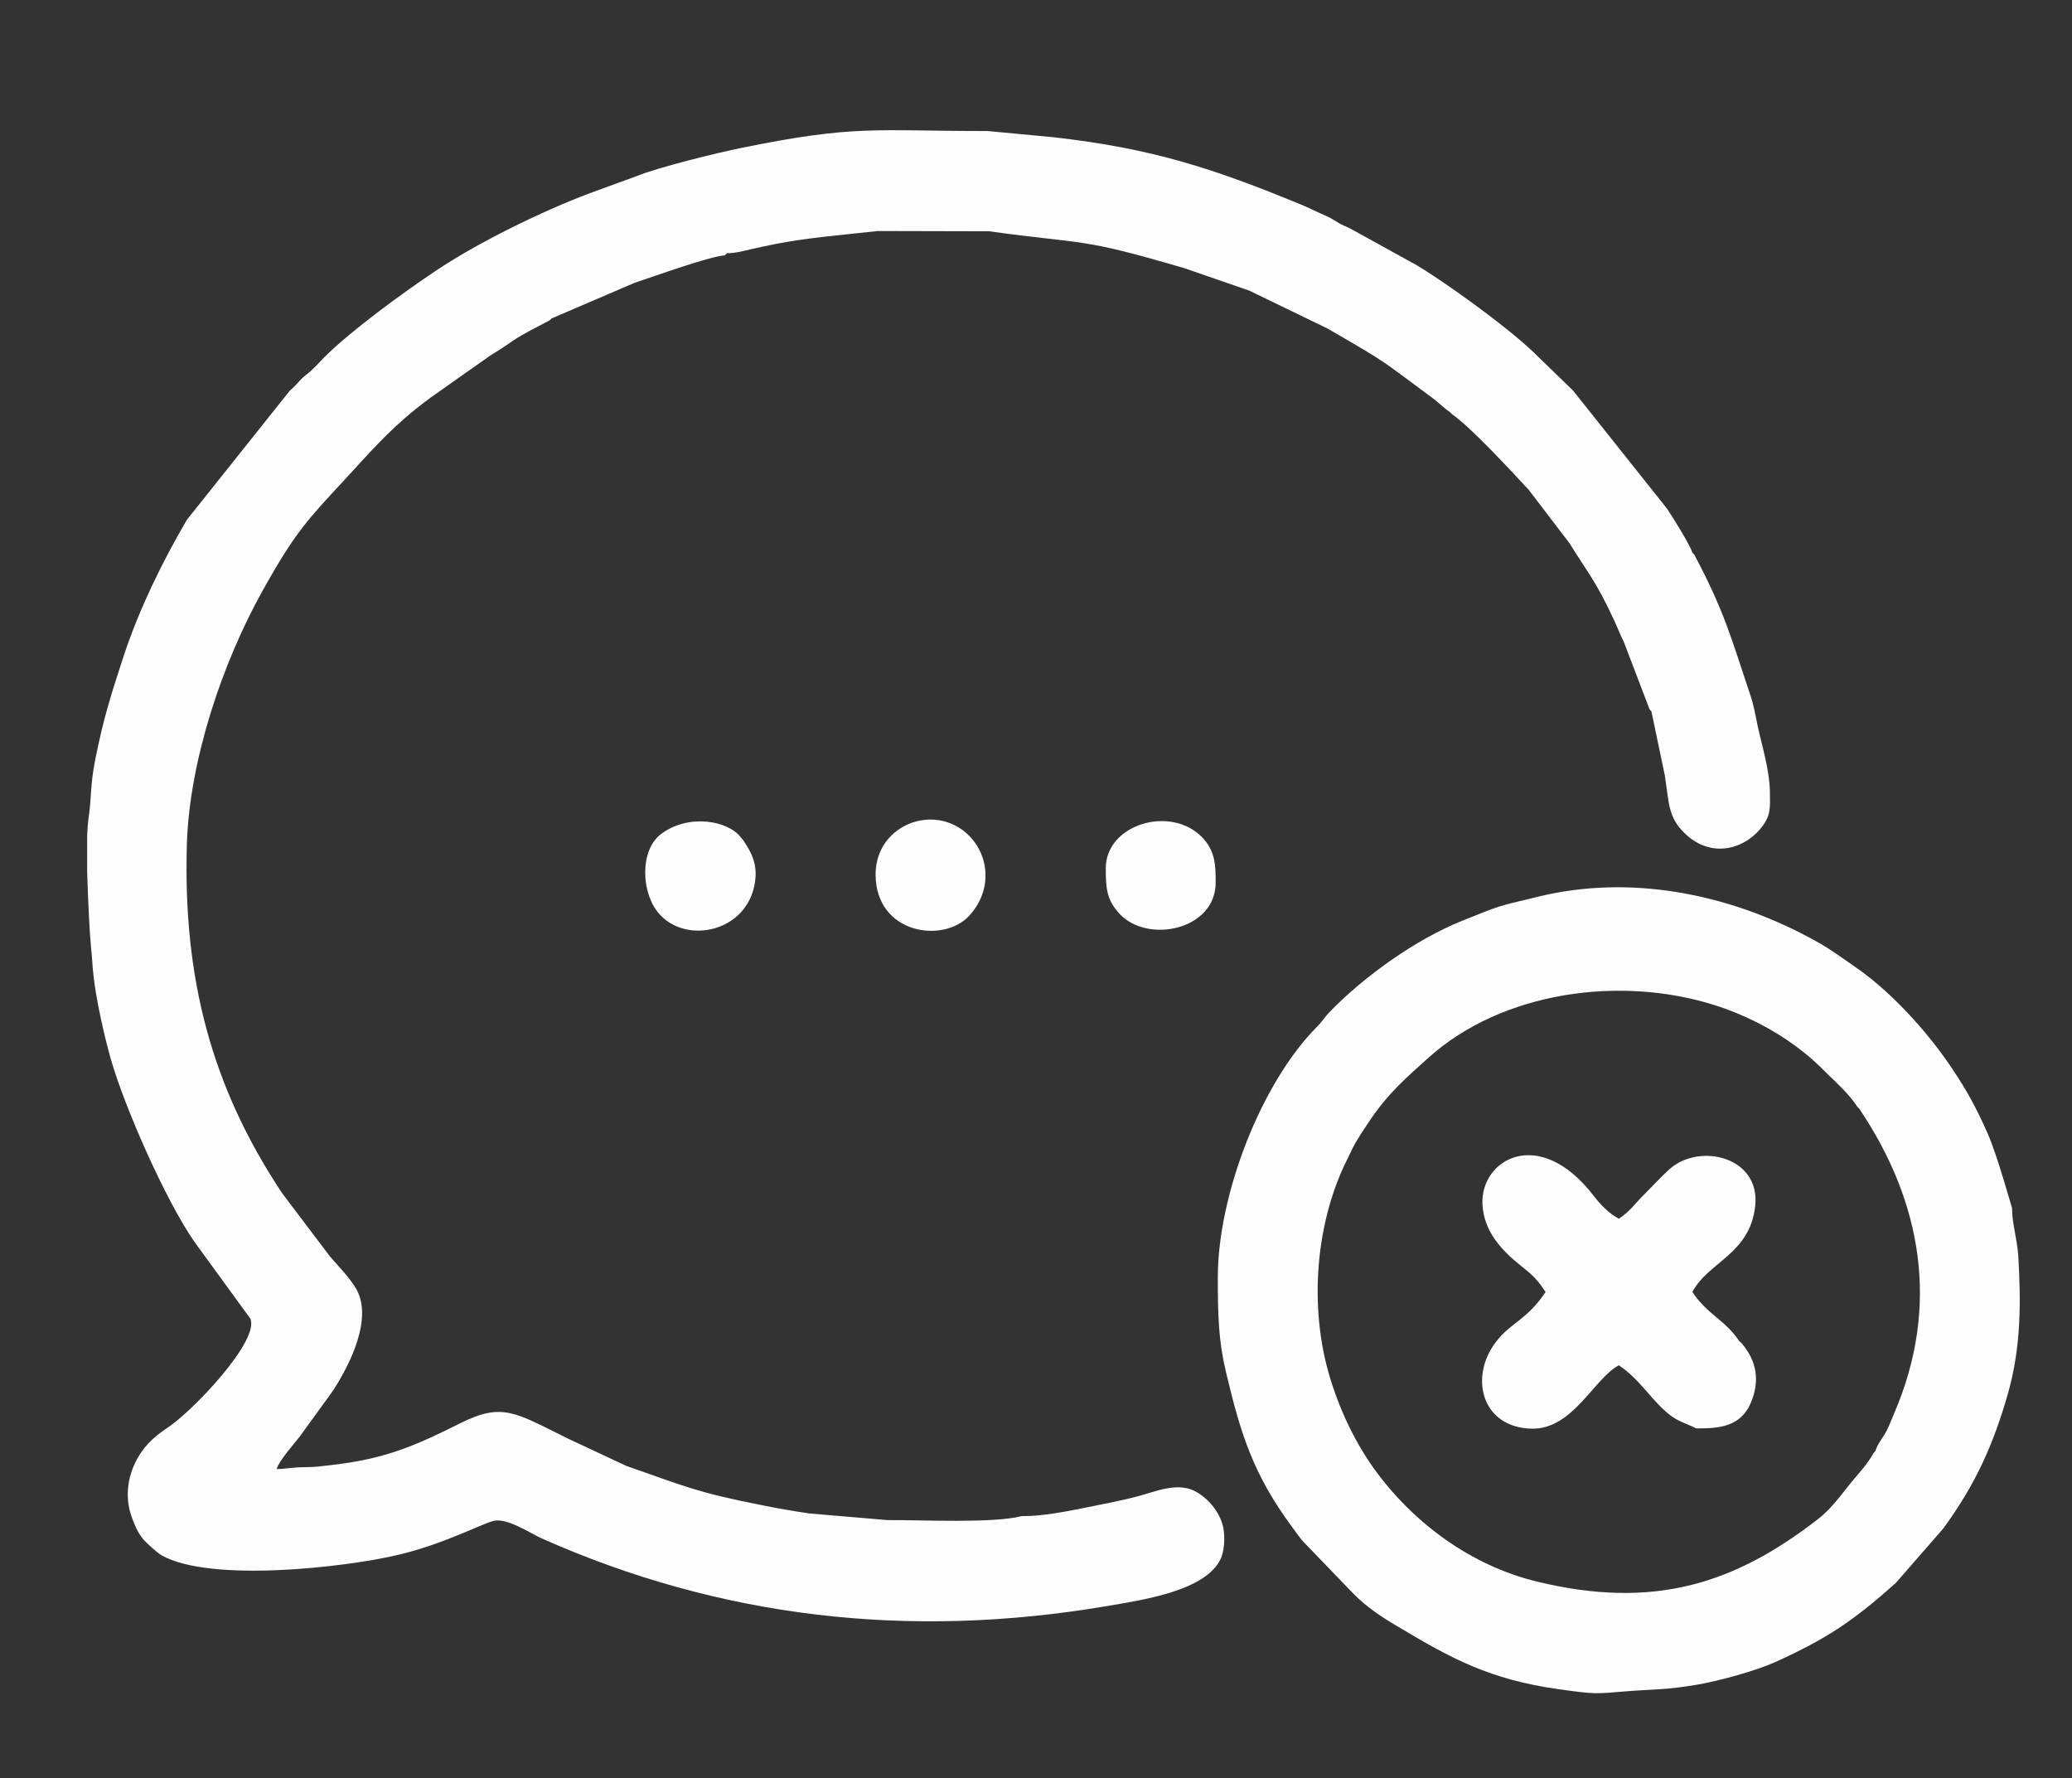 <?xml version="1.0" encoding="UTF-8"?>
<!DOCTYPE svg PUBLIC "-//W3C//DTD SVG 1.0//EN" "http://www.w3.org/TR/2001/REC-SVG-20010904/DTD/svg10.dtd">
<!-- Creator: CorelDRAW X7 -->
<svg xmlns="http://www.w3.org/2000/svg" xml:space="preserve" width="77.5mm" height="66.5mm" version="1.0" style="shape-rendering:geometricPrecision; text-rendering:geometricPrecision; image-rendering:optimizeQuality; fill-rule:evenodd; clip-rule:evenodd"
viewBox="0 0 7750 6650"
 xmlns:xlink="http://www.w3.org/1999/xlink">
 <rect x="0" y="0" width="7750" height="6650" fill="#333333" stroke="none"/>
 <defs>
  <style type="text/css">
   <![CDATA[
    .fil6 {fill:#4F4F4F}
    .fil8 {fill:#5B5B5B}
    .fil10 {fill:#636363}
    .fil1 {fill:#6B6B6B}
    .fil5 {fill:#727272}
    .fil3 {fill:#737373}
    .fil7 {fill:#757575}
    .fil9 {fill:#777777}
    .fil4 {fill:#7A7A7A}
    .fil2 {fill:#7D7D7D}
    .fil0 {fill:#FDFDFD}
   ]]>
  </style>
 </defs>
 <g id="Слой_x0020_1">
  <path class="fil0" d="M3831 5670l-9 0c-108,28 -377,14 -502,15l-294 -25c-59,-9 -120,-19 -182,-32 -235,-46 -288,-71 -502,-146l-218 -102c-197,-97 -244,-136 -401,-58 -166,83 -279,134 -483,157 -37,4 -57,8 -98,8 -48,0 -72,7 -107,7 7,-29 63,-92 85,-120l106 -146c9,-13 13,-17 22,-31 63,-98 151,-274 80,-384 -27,-42 -61,-76 -93,-113l-180 -238c-263,-396 -371,-801 -356,-1306 10,-313 133,-679 285,-950 120,-215 165,-261 308,-415 84,-91 160,-179 264,-262 22,-17 34,-27 56,-43l183 -129c24,-16 32,-24 59,-40 25,-15 43,-28 65,-43 42,-28 90,-51 137,-76l7 -7 310 -133c75,-25 280,-99 338,-103l8 -8c34,0 63,-9 91,-15 29,-7 55,-12 88,-19 127,-25 254,-34 385,-49l416 1c372,51 335,22 731,138l243 84 293 142c231,134 187,108 394,261 24,18 43,38 63,51l8 8c70,48 222,213 287,283l152 199c73,117 99,142 168,290 14,30 20,49 35,78l97 254 7 8 50 239c16,104 12,156 74,216 98,96 227,63 294,-30 28,-40 26,-65 25,-128 -2,-82 -31,-174 -46,-244 -9,-44 -14,-76 -28,-117 -73,-218 -97,-312 -209,-523l-7 -7c-8,-29 -75,-135 -95,-165l-351 -441 -131 -127c-45,-45 -93,-84 -144,-124 -84,-66 -219,-163 -308,-217l-250 -138c-16,-8 -31,-13 -47,-23 -15,-9 -22,-15 -43,-24 -35,-15 -57,-27 -90,-41 -330,-136 -558,-212 -933,-254l-244 -23 -8 0c-415,0 -485,-24 -912,63 -90,18 -313,73 -391,105l-178 65c-178,67 -418,184 -577,291 -118,79 -314,221 -416,323 -23,24 -39,43 -66,64 -30,23 -30,33 -62,60l-385 483c-92,157 -177,331 -235,505 -48,147 -76,233 -107,388 -21,105 -13,136 -26,224 -2,15 -4,37 -5,63l0 135c3,107 9,225 14,279 5,43 5,73 10,113 10,89 39,220 64,308 52,183 206,531 313,685l209 287c38,81 -218,350 -313,411 -51,34 -91,72 -119,132 -29,62 -36,135 -10,203 12,32 21,54 42,80 13,15 53,51 69,60 182,102 681,45 875,0 171,-38 321,-118 366,-129 50,-13 141,48 179,65 670,298 1373,378 2106,255 142,-24 382,-58 436,-181 12,-27 16,-79 8,-116 -13,-59 -60,-112 -109,-136 -66,-32 -149,5 -207,20 -63,17 -137,31 -207,45 -59,12 -152,30 -221,30z"/>
  <path class="fil0" d="M7015 5426l-7 8c-27,49 -66,86 -99,129 -34,43 -65,84 -110,119 -311,241 -613,339 -1050,233 -248,-60 -463,-220 -608,-420 -81,-112 -145,-254 -180,-392 -63,-255 -33,-547 79,-769 14,-28 23,-50 39,-75 15,-25 29,-44 45,-69 68,-101 135,-159 221,-236 274,-245 714,-307 1068,-195 109,34 218,90 303,153 50,37 79,64 122,107 38,37 79,74 109,120l7 7c236,350 302,740 132,1137 -11,25 -21,54 -33,74 -11,21 -31,44 -38,69zm511 -899l0 -8c-1,-1 -57,-204 -92,-281 -40,-91 -78,-161 -132,-241 -93,-140 -233,-293 -369,-385 -65,-45 -94,-68 -168,-107 -306,-163 -668,-236 -1014,-151 -161,39 -133,30 -283,90 -170,68 -366,207 -496,342 -20,21 -25,33 -46,54 -209,210 -371,629 -371,938 0,142 3,237 30,351 55,232 102,386 251,586 13,17 25,36 40,52l187 194c46,47 105,87 162,120 206,124 349,200 602,236 143,20 138,18 259,8 101,-8 141,-4 265,-25 84,-15 215,-51 289,-84 194,-88 292,-154 451,-296l177 -203c121,-165 189,-316 244,-511 48,-173 47,-337 37,-511 -4,-58 -22,-117 -23,-168z"/>
  <path class="fil0" d="M6344 5342l9 0c75,0 157,-6 195,-94 36,-84 23,-159 -35,-226l-8 -7c-52,-78 -118,-98 -175,-183 59,-113 215,-141 235,-321 21,-185 -209,-239 -321,-138 -32,29 -60,60 -91,91 -39,38 -52,63 -98,94 -38,-21 -68,-52 -95,-87 -205,-265 -424,-133 -415,33 5,101 70,171 144,230 44,35 61,51 92,98 -71,106 -131,114 -186,187 -100,131 -54,319 133,324 155,4 234,-188 327,-237 83,55 127,140 198,191 33,23 57,27 91,45z"/>
  <path class="fil0" d="M4136 3247c0,71 2,117 51,170 105,114 360,61 360,-116 0,-64 -1,-119 -51,-170 -118,-121 -360,-48 -360,116z"/>
  <path class="fil0" d="M3275 3270c0,224 255,260 351,154 106,-117 62,-278 -54,-337 -127,-65 -297,20 -297,183z"/>
  <path class="fil0" d="M2779 3141l-7 -8c-47,-64 -195,-91 -298,-15 -83,61 -76,223 -9,299 102,117 331,69 359,-118 10,-69 -14,-112 -45,-158z"/>
  <path class="fil1" d="M7526 4527l0 -8 0 8z"/>
  <path class="fil2" d="M6513 5022l-8 -7 8 7z"/>
  <path class="fil2" d="M6353 5342l-9 0 9 0z"/>
  <path class="fil3" d="M7015 5426l-7 8 7 -8z"/>
  <path class="fil4" d="M3831 5670l-9 0 9 0z"/>
  <path class="fil5" d="M6177 2661l-7 -8 7 8z"/>
  <path class="fil6" d="M3694 490l-8 0 8 0z"/>
  <path class="fil7" d="M2719 947l-8 8 8 -8z"/>
  <path class="fil8" d="M2063 1191l-7 7 7 -7z"/>
  <path class="fil7" d="M5431 1549l-8 -8 8 8z"/>
  <path class="fil9" d="M6337 2074l-7 -7 7 7z"/>
  <path class="fil10" d="M2779 3141l-7 -8 7 8z"/>
  <path class="fil1" d="M6954 4146l-7 -7 7 7z"/>
 </g>
</svg>
